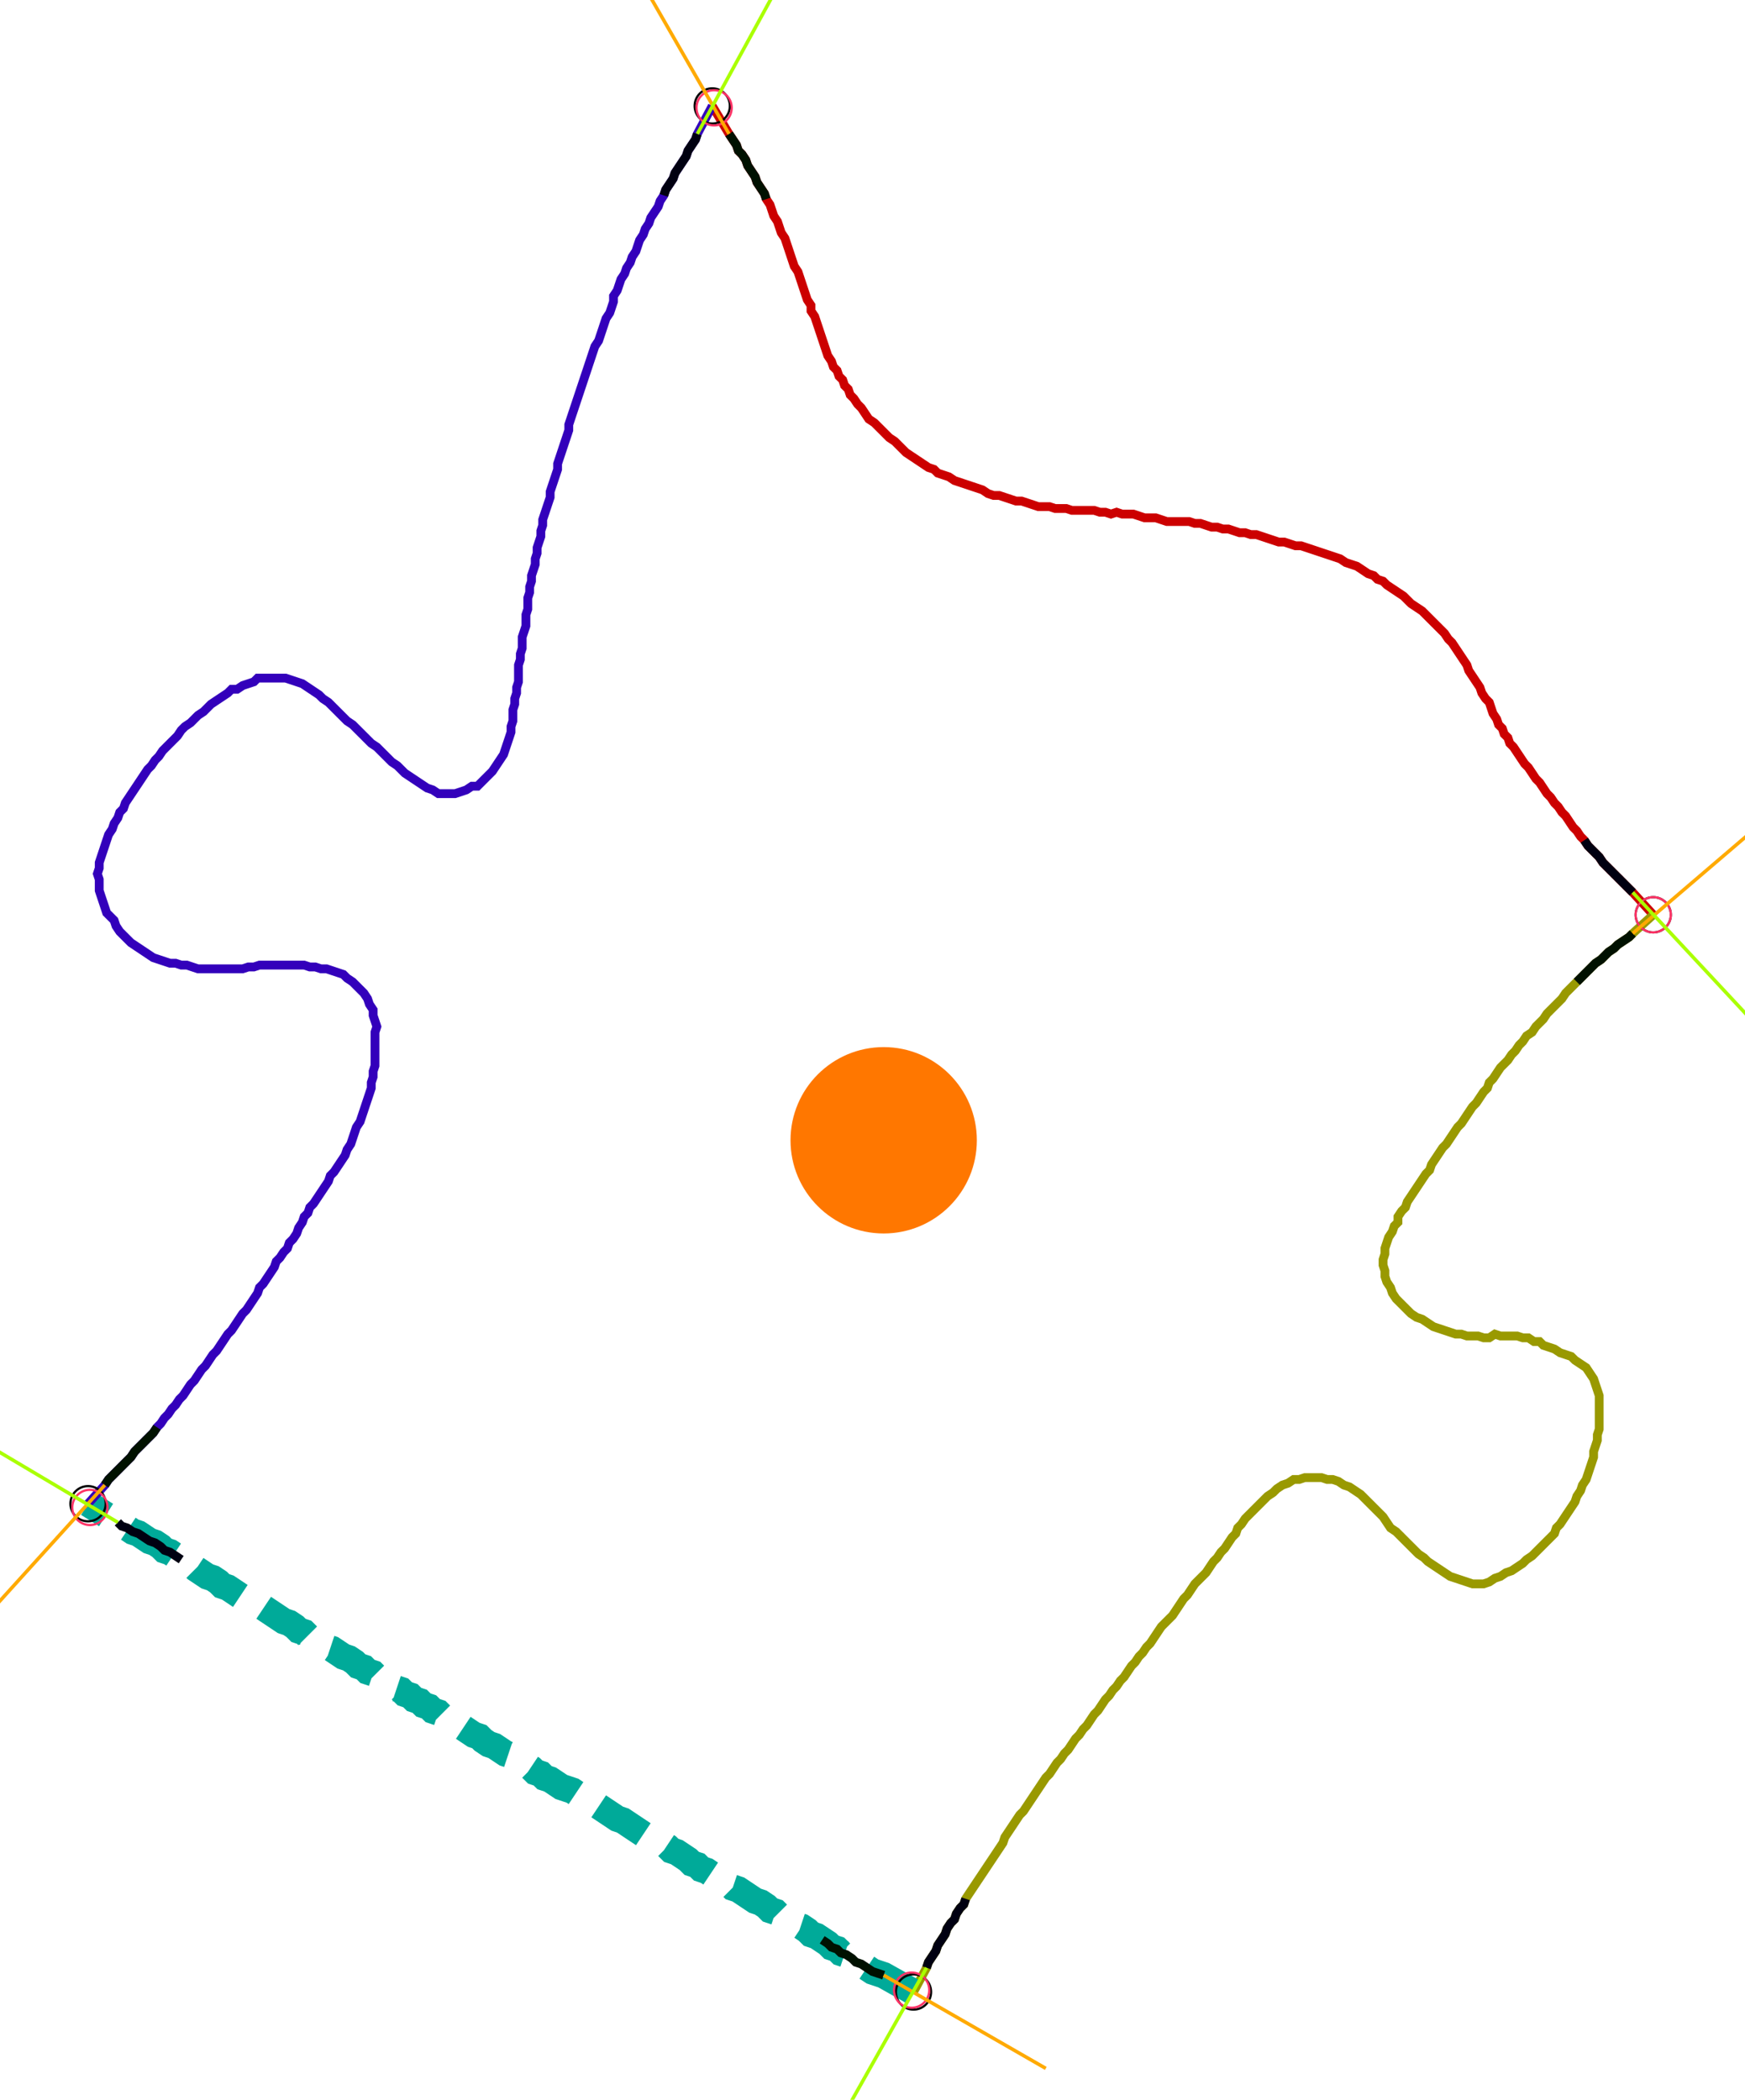 <?xml version="1.0" encoding="UTF-8" standalone="no"?><svg width="534.603" height="643.175" viewBox="-10 -10 198.201 234.392" xmlns="http://www.w3.org/2000/svg" xmlns:xlink="http://www.w3.org/1999/xlink"><polyline points="70.899,0.0 72.804,3.175 73.228,3.81 73.651,4.444 73.862,5.079 74.286,5.503 74.709,6.138 74.921,6.772 75.344,7.407 75.767,8.042 75.979,8.677 76.402,9.312 76.825,9.947 77.037,10.582 77.46,11.217 77.672,11.852 77.884,12.487 78.307,13.122 78.519,13.757 78.73,14.392 79.153,15.026 79.365,15.661 79.577,16.296 79.788,16.931 80.0,17.566 80.212,18.201 80.635,18.836 80.847,19.471 81.058,20.106 81.27,20.741 81.481,21.376 81.693,22.011 82.116,22.646 82.116,23.28 82.54,23.915 82.751,24.55 82.963,25.185 83.175,25.82 83.386,26.455 83.598,27.09 83.81,27.725 84.021,28.36 84.444,28.995 84.656,29.63 85.079,30.053 85.291,30.688 85.714,31.111 85.926,31.746 86.349,32.169 86.561,32.804 86.984,33.228 87.407,33.862 87.831,34.286 88.254,34.921 88.677,35.556 89.312,35.979 89.735,36.402 90.159,36.825 90.582,37.249 91.005,37.672 91.64,38.095 92.063,38.519 92.487,38.942 92.91,39.365 93.545,39.788 94.18,40.212 94.815,40.635 95.45,41.058 96.085,41.27 96.508,41.693 97.143,41.905 97.778,42.116 98.413,42.54 99.048,42.751 99.683,42.963 100.317,43.175 100.952,43.386 101.587,43.598 102.222,44.021 102.857,44.233 103.492,44.233 104.127,44.444 104.762,44.656 105.397,44.868 106.032,44.868 106.667,45.079 107.302,45.291 107.937,45.503 108.571,45.503 109.206,45.503 109.841,45.714 110.476,45.714 111.111,45.714 111.746,45.926 112.381,45.926 113.016,45.926 113.651,45.926 114.286,45.926 114.921,46.138 115.556,46.138 116.19,46.349 116.825,46.138 117.46,46.349 118.095,46.349 118.73,46.349 119.365,46.561 120,46.772 120.635,46.772 121.27,46.772 121.905,46.984 122.54,47.196 123.175,47.196 123.81,47.196 124.444,47.196 125.079,47.196 125.714,47.407 126.349,47.407 126.984,47.619 127.619,47.831 128.254,47.831 128.889,48.042 129.524,48.042 130.159,48.254 130.794,48.466 131.429,48.466 132.063,48.677 132.698,48.677 133.333,48.889 133.968,49.101 134.603,49.312 135.238,49.524 135.873,49.524 136.508,49.735 137.143,49.947 137.778,49.947 138.413,50.159 139.048,50.37 139.683,50.582 140.317,50.794 140.952,51.005 141.587,51.217 142.222,51.429 142.857,51.852 143.492,52.063 144.127,52.275 144.762,52.698 145.397,53.122 146.032,53.333 146.455,53.757 147.09,53.968 147.513,54.392 148.148,54.815 148.783,55.238 149.418,55.661 149.841,56.085 150.265,56.508 150.899,56.931 151.534,57.354 151.958,57.778 152.381,58.201 152.804,58.624 153.228,59.048 153.651,59.471 154.074,59.894 154.497,60.529 154.921,60.952 155.344,61.587 155.767,62.222 156.19,62.857 156.614,63.492 156.825,64.127 157.249,64.762 157.672,65.397 158.095,66.032 158.307,66.667 158.73,67.302 159.153,67.725 159.365,68.36 159.577,68.995 160.0,69.63 160.212,70.265 160.635,70.688 160.847,71.323 161.27,71.746 161.481,72.381 161.905,72.804 162.328,73.439 162.751,74.074 163.175,74.709 163.598,75.132 164.021,75.767 164.444,76.402 164.868,76.825 165.291,77.46 165.714,78.095 166.138,78.519 166.561,79.153 166.984,79.577 167.407,80.212 167.831,80.635 168.254,81.27 168.677,81.905 169.101,82.328 169.524,82.963 169.947,83.386 170.37,84.021 170.794,84.444 171.217,84.868 171.64,85.291 172.063,85.926 172.487,86.349 172.91,86.772 173.333,87.196 173.757,87.619 174.18,88.042 174.603,88.466 175.026,88.889 175.45,89.312 177.778,91.852" style="fill:none; stroke:#cc0000; stroke-width:1.0"  /><polyline points="177.778,91.852 175.45,93.968 175.026,94.392 174.392,94.815 173.757,95.238 173.333,95.661 172.698,96.085 172.275,96.508 171.852,96.931 171.217,97.354 170.794,97.778 170.37,98.201 169.947,98.624 169.524,99.048 169.101,99.471 168.677,99.894 168.254,100.317 167.831,100.741 167.407,101.376 166.984,101.799 166.561,102.222 166.138,102.646 165.714,103.069 165.291,103.704 164.868,104.127 164.444,104.55 164.021,105.185 163.386,105.608 162.963,106.243 162.54,106.667 162.116,107.302 161.693,107.725 161.27,108.36 160.847,108.783 160.423,109.206 160.0,109.841 159.577,110.476 159.153,110.899 158.942,111.534 158.519,111.958 158.095,112.593 157.672,113.228 157.249,113.651 156.825,114.286 156.402,114.921 155.979,115.556 155.556,115.979 155.132,116.614 154.709,117.249 154.286,117.884 153.862,118.307 153.439,118.942 153.016,119.577 152.593,120.212 152.381,120.847 151.958,121.27 151.534,121.905 151.111,122.54 150.688,123.175 150.265,123.81 149.841,124.444 149.63,125.079 149.206,125.503 148.783,126.138 148.783,126.772 148.36,127.196 148.148,127.831 147.725,128.466 147.513,129.101 147.302,129.735 147.302,130.37 147.09,131.005 147.09,131.64 147.302,132.275 147.302,132.91 147.513,133.545 147.937,134.18 148.148,134.815 148.571,135.45 148.995,135.873 149.418,136.296 149.841,136.72 150.265,137.143 150.899,137.566 151.534,137.778 152.169,138.201 152.804,138.624 153.439,138.836 154.074,139.048 154.709,139.259 155.344,139.471 155.979,139.471 156.614,139.683 157.249,139.683 157.884,139.683 158.519,139.894 159.153,139.894 159.788,139.471 160.423,139.683 161.058,139.683 161.693,139.683 162.328,139.683 162.963,139.894 163.598,139.894 164.233,140.317 164.868,140.317 165.291,140.741 165.926,140.952 166.561,141.164 167.196,141.587 167.831,141.799 168.466,142.011 168.889,142.434 169.524,142.857 170.159,143.28 170.582,143.915 171.005,144.55 171.217,145.185 171.429,145.82 171.64,146.455 171.64,147.09 171.64,147.725 171.64,148.36 171.64,148.995 171.64,149.63 171.64,150.265 171.429,150.899 171.429,151.534 171.217,152.169 171.005,152.804 171.005,153.439 170.794,154.074 170.582,154.709 170.37,155.344 170.159,155.979 169.735,156.614 169.524,157.249 169.101,157.884 168.889,158.519 168.466,159.153 168.042,159.788 167.619,160.423 167.196,161.058 166.772,161.481 166.561,162.116 166.138,162.54 165.714,162.963 165.291,163.386 164.868,163.81 164.444,164.233 164.021,164.656 163.386,165.079 162.963,165.503 162.328,165.926 161.693,166.349 161.058,166.561 160.423,166.984 159.788,167.196 159.153,167.619 158.519,167.831 157.884,167.831 157.249,167.831 156.614,167.619 155.979,167.407 155.344,167.196 154.709,166.984 154.074,166.561 153.439,166.138 152.804,165.714 152.169,165.291 151.746,164.868 151.111,164.444 150.688,164.021 150.265,163.598 149.841,163.175 149.418,162.751 148.995,162.328 148.571,161.905 147.937,161.481 147.513,160.847 147.09,160.212 146.667,159.788 146.243,159.365 145.82,158.942 145.397,158.519 144.974,158.095 144.55,157.672 143.915,157.249 143.28,156.825 142.646,156.614 142.011,156.19 141.376,155.979 140.741,155.979 140.106,155.767 139.471,155.767 138.836,155.767 138.201,155.767 137.566,155.979 136.931,155.979 136.296,156.402 135.661,156.614 135.026,157.037 134.603,157.46 133.968,157.884 133.545,158.307 133.122,158.73 132.698,159.153 132.275,159.577 131.852,160.0 131.429,160.423 131.005,161.058 130.582,161.481 130.37,162.116 129.947,162.54 129.524,163.175 129.101,163.81 128.677,164.233 128.254,164.868 127.831,165.291 127.407,165.926 126.984,166.561 126.561,166.984 126.138,167.407 125.714,167.831 125.291,168.466 124.868,169.101 124.444,169.524 124.021,170.159 123.598,170.794 123.175,171.429 122.751,171.852 122.328,172.275 121.905,172.698 121.481,173.333 121.058,173.968 120.635,174.603 120.212,175.026 119.788,175.661 119.365,176.085 118.942,176.72 118.519,177.143 118.095,177.778 117.672,178.413 117.249,178.836 116.825,179.471 116.402,179.894 115.979,180.529 115.556,180.952 115.132,181.587 114.709,182.222 114.286,182.646 113.862,183.28 113.439,183.915 113.016,184.339 112.593,184.974 112.169,185.397 111.746,186.032 111.323,186.667 110.899,187.09 110.476,187.725 110.053,188.148 109.63,188.783 109.206,189.418 108.783,189.841 108.36,190.476 107.937,191.111 107.513,191.746 107.09,192.381 106.667,193.016 106.243,193.651 105.82,194.074 105.397,194.709 104.974,195.344 104.55,195.979 104.127,196.614 103.915,197.249 103.492,197.884 103.069,198.519 102.646,199.153 102.222,199.788 101.799,200.423 101.376,201.058 100.952,201.693 100.529,202.328 100.106,202.963 99.683,203.598 99.471,204.233 99.048,204.656 98.624,205.291 98.413,205.926 97.989,206.349 97.566,206.984 97.354,207.619 96.931,208.254 96.508,208.889 96.296,209.524 95.873,210.159 95.45,210.794 95.238,211.429 93.757,214.18" style="fill:none; stroke:#999900; stroke-width:1.0"  /><polyline points="93.757,214.18 90.37,212.275 89.735,212.063 89.101,211.852 88.466,211.429 87.831,211.005 87.196,210.794 86.772,210.37 86.138,209.947 85.503,209.735 85.079,209.312 84.444,209.101 84.021,208.677 83.386,208.254 82.751,207.831 82.116,207.619 81.693,207.196 81.058,206.772 80.423,206.561 79.788,206.138 79.153,205.714 78.519,205.503 78.095,205.079 77.46,204.868 77.037,204.444 76.402,204.021 75.767,203.81 75.132,203.386 74.497,202.963 73.862,202.54 73.228,202.328 72.804,201.905 72.169,201.693 71.534,201.27 70.899,200.847 70.265,200.423 69.63,200.212 69.206,199.788 68.571,199.577 68.148,199.153 67.513,198.73 66.878,198.307 66.243,198.095 65.82,197.672 65.185,197.249 64.55,197.037 63.915,196.825 63.28,196.402 62.646,195.979 62.011,195.556 61.376,195.132 60.741,194.709 60.106,194.497 59.471,194.074 58.836,193.651 58.201,193.228 57.566,192.804 56.931,192.593 56.296,192.169 55.661,191.746 55.026,191.323 54.392,191.111 53.757,190.899 53.122,190.476 52.487,190.053 51.852,189.841 51.429,189.418 50.794,189.206 50.37,188.783 49.735,188.36 49.101,188.148 48.677,187.725 48.042,187.302 47.407,187.09 46.772,186.667 46.138,186.243 45.503,186.032 44.868,185.608 44.444,185.185 43.81,184.974 43.175,184.55 42.54,184.127 41.905,183.915 41.481,183.492 40.847,183.069 40.212,182.857 39.788,182.434 39.153,182.222 38.73,181.799 38.095,181.587 37.672,181.164 37.037,180.952 36.614,180.529 35.979,180.317 35.556,179.894 34.921,179.683 34.497,179.259 33.862,179.048 33.439,178.624 32.804,178.413 32.381,177.989 31.746,177.778 31.323,177.354 30.688,177.143 30.265,176.72 29.63,176.296 28.995,176.085 28.36,175.661 27.725,175.238 27.09,175.026 26.667,174.603 26.032,174.392 25.608,173.968 24.974,173.757 24.55,173.333 23.915,173.122 23.492,172.698 22.857,172.275 22.222,172.063 21.587,171.64 20.952,171.217 20.317,170.794 19.683,170.37 19.048,170.159 18.413,169.735 17.778,169.524 17.143,169.101 16.508,168.677 15.873,168.254 15.238,168.042 14.815,167.619 14.18,167.196 13.545,166.984 12.91,166.561 12.275,166.138 11.852,165.714 11.217,165.503 10.582,165.079 9.947,164.656 9.312,164.233 8.677,164.021 8.254,163.598 7.619,163.175 6.984,162.963 6.349,162.54 5.714,162.116 5.079,161.905 4.444,161.481 3.81,161.27 3.386,160.847 0.0,158.73" style="fill:none; stroke:#00aa99; stroke-width:3.0" stroke-dasharray="6,3" /><polyline points="0.0,158.73 1.905,156.614 2.328,155.979 2.751,155.556 3.175,155.132 3.598,154.709 4.021,154.286 4.444,153.862 4.868,153.439 5.291,152.804 5.714,152.381 6.138,151.958 6.561,151.534 6.984,151.111 7.407,150.688 7.831,150.053 8.254,149.63 8.677,148.995 9.101,148.571 9.524,147.937 9.947,147.513 10.37,146.878 10.794,146.455 11.217,145.82 11.64,145.185 12.063,144.762 12.487,144.127 12.91,143.492 13.333,143.069 13.757,142.434 14.18,141.799 14.603,141.376 15.026,140.741 15.45,140.106 15.873,139.471 16.296,139.048 16.72,138.413 17.143,137.778 17.566,137.143 17.989,136.72 18.413,136.085 18.836,135.45 19.259,134.815 19.471,134.18 19.894,133.757 20.317,133.122 20.741,132.487 21.164,131.852 21.376,131.217 21.799,130.794 22.222,130.159 22.646,129.735 22.857,129.101 23.28,128.677 23.704,128.042 23.915,127.407 24.339,126.772 24.55,126.138 24.974,125.714 25.185,125.079 25.608,124.656 26.032,124.021 26.455,123.386 26.878,122.751 27.302,122.116 27.513,121.481 27.937,121.058 28.36,120.423 28.783,119.788 29.206,119.153 29.418,118.519 29.841,117.884 30.053,117.249 30.265,116.614 30.476,115.979 30.899,115.344 31.111,114.709 31.323,114.074 31.534,113.439 31.746,112.804 31.958,112.169 32.169,111.534 32.169,110.899 32.381,110.265 32.381,109.63 32.593,108.995 32.593,108.36 32.593,107.725 32.593,107.09 32.593,106.455 32.593,105.82 32.593,105.185 32.804,104.55 32.593,103.915 32.381,103.28 32.381,102.646 31.958,102.011 31.746,101.376 31.323,100.741 30.899,100.317 30.476,99.894 30.053,99.471 29.418,99.048 28.995,98.624 28.36,98.413 27.725,98.201 27.09,97.989 26.455,97.989 25.82,97.778 25.185,97.778 24.55,97.566 23.915,97.566 23.28,97.566 22.646,97.566 22.011,97.566 21.376,97.566 20.741,97.566 20.106,97.566 19.471,97.566 18.836,97.778 18.201,97.778 17.566,97.989 16.931,97.989 16.296,97.989 15.661,97.989 15.026,97.989 14.392,97.989 13.757,97.989 13.122,97.989 12.487,97.989 11.852,97.778 11.217,97.566 10.582,97.566 9.947,97.354 9.312,97.354 8.677,97.143 8.042,96.931 7.407,96.72 6.772,96.296 6.138,95.873 5.503,95.45 4.868,95.026 4.444,94.603 4.021,94.18 3.598,93.757 3.175,93.122 2.963,92.487 2.54,92.063 2.116,91.64 1.905,91.005 1.693,90.37 1.481,89.735 1.27,89.101 1.27,88.466 1.27,87.831 1.058,87.196 1.27,86.561 1.27,85.926 1.481,85.291 1.693,84.656 1.905,84.021 2.116,83.386 2.328,82.751 2.751,82.116 2.963,81.481 3.386,80.847 3.598,80.212 4.021,79.788 4.233,79.153 4.656,78.519 5.079,77.884 5.503,77.249 5.926,76.614 6.349,75.979 6.772,75.344 7.196,74.921 7.619,74.286 8.042,73.862 8.466,73.228 8.889,72.804 9.312,72.381 9.735,71.958 10.159,71.534 10.582,70.899 11.005,70.476 11.64,70.053 12.063,69.63 12.487,69.206 13.122,68.783 13.545,68.36 13.968,67.937 14.603,67.513 15.238,67.09 15.873,66.667 16.296,66.243 16.931,66.243 17.566,65.82 18.201,65.608 18.836,65.397 19.259,64.974 19.894,64.974 20.529,64.974 21.164,64.974 21.799,64.974 22.434,64.974 23.069,65.185 23.704,65.397 24.339,65.608 24.974,66.032 25.608,66.455 26.243,66.878 26.667,67.302 27.302,67.725 27.725,68.148 28.148,68.571 28.571,68.995 28.995,69.418 29.418,69.841 30.053,70.265 30.476,70.688 30.899,71.111 31.323,71.534 31.746,71.958 32.169,72.381 32.804,72.804 33.228,73.228 33.651,73.651 34.074,74.074 34.497,74.497 35.132,74.921 35.556,75.344 35.979,75.767 36.614,76.19 37.249,76.614 37.884,77.037 38.519,77.46 39.153,77.672 39.788,78.095 40.423,78.095 41.058,78.095 41.693,78.095 42.328,77.884 42.963,77.672 43.598,77.249 44.233,77.249 44.656,76.825 45.079,76.402 45.503,75.979 45.926,75.556 46.349,74.921 46.772,74.286 47.196,73.651 47.407,73.016 47.619,72.381 47.831,71.746 48.042,71.111 48.042,70.476 48.254,69.841 48.254,69.206 48.254,68.571 48.466,67.937 48.466,67.302 48.677,66.667 48.677,66.032 48.889,65.397 48.889,64.762 48.889,64.127 48.889,63.492 49.101,62.857 49.101,62.222 49.312,61.587 49.312,60.952 49.312,60.317 49.524,59.683 49.735,59.048 49.735,58.413 49.735,57.778 49.947,57.143 49.947,56.508 49.947,55.873 50.159,55.238 50.159,54.603 50.37,53.968 50.37,53.333 50.582,52.698 50.794,52.063 50.794,51.429 51.005,50.794 51.005,50.159 51.217,49.524 51.429,48.889 51.429,48.254 51.64,47.619 51.64,46.984 51.852,46.349 52.063,45.714 52.275,45.079 52.487,44.444 52.487,43.81 52.698,43.175 52.91,42.54 53.122,41.905 53.333,41.27 53.333,40.635 53.545,40.0 53.757,39.365 53.968,38.73 54.18,38.095 54.392,37.46 54.603,36.825 54.603,36.19 54.815,35.556 55.026,34.921 55.238,34.286 55.45,33.651 55.661,33.016 55.873,32.381 56.085,31.746 56.296,31.111 56.508,30.476 56.72,29.841 56.931,29.206 57.143,28.571 57.354,27.937 57.566,27.302 57.989,26.667 58.201,26.032 58.413,25.397 58.624,24.762 58.836,24.127 59.259,23.492 59.471,22.857 59.683,22.222 59.683,21.587 60.106,20.952 60.317,20.317 60.529,19.683 60.952,19.048 61.164,18.413 61.587,17.778 61.799,17.143 62.222,16.508 62.434,15.873 62.646,15.238 63.069,14.603 63.28,13.968 63.704,13.333 63.915,12.698 64.339,12.063 64.762,11.429 64.974,10.794 65.397,10.159 65.608,9.524 66.032,8.889 66.455,8.254 66.667,7.619 67.09,6.984 67.513,6.349 67.937,5.714 68.148,5.079 68.571,4.444 68.995,3.81 69.206,3.175 70.899,0.0" style="fill:none; stroke:#3300bb; stroke-width:1.0"  /><circle cx="70.899" cy="0.0" r="2.0" style="fill:none; stroke:#000000aa; stroke-width:0.25" /><circle cx="177.778" cy="91.852" r="2.0" style="fill:none; stroke:#000000aa; stroke-width:0.25" /><circle cx="93.757" cy="214.18" r="2.0" style="fill:none; stroke:#000000aa; stroke-width:0.25" /><circle cx="0.0" cy="158.73" r="2.0" style="fill:none; stroke:#000000aa; stroke-width:0.25" /><circle cx="71.111" cy="0.212" r="2.0" style="fill:none; stroke:#ff3366aa; stroke-width:0.25" /><circle cx="177.778" cy="91.852" r="2.0" style="fill:none; stroke:#ff3366aa; stroke-width:0.25" /><circle cx="93.545" cy="213.968" r="2.0" style="fill:none; stroke:#ff3366aa; stroke-width:0.25" /><circle cx="0.212" cy="159.153" r="2.0" style="fill:none; stroke:#ff3366aa; stroke-width:0.25" /><polyline points="77.037,10.582 76.825,9.947 76.402,9.312 75.979,8.677 75.767,8.042 75.344,7.407 74.921,6.772 74.709,6.138 74.286,5.503 73.862,5.079 73.651,4.444 73.228,3.81 72.804,3.175" style="fill:none; stroke:#001100; stroke-width:1.0" /><polyline points="65.397,10.159 65.608,9.524 66.032,8.889 66.455,8.254 66.667,7.619 67.09,6.984 67.513,6.349 67.937,5.714 68.148,5.079 68.571,4.444 68.995,3.81 69.206,3.175" style="fill:none; stroke:#000011; stroke-width:1.0" /><polyline points="169.101,99.471 169.524,99.048 169.947,98.624 170.37,98.201 170.794,97.778 171.217,97.354 171.852,96.931 172.275,96.508 172.698,96.085 173.333,95.661 173.757,95.238 174.392,94.815 175.026,94.392 175.45,93.968" style="fill:none; stroke:#001100; stroke-width:1.0" /><polyline points="169.947,83.386 170.37,84.021 170.794,84.444 171.217,84.868 171.64,85.291 172.063,85.926 172.487,86.349 172.91,86.772 173.333,87.196 173.757,87.619 174.18,88.042 174.603,88.466 175.026,88.889 175.45,89.312" style="fill:none; stroke:#000011; stroke-width:1.0" /><polyline points="83.386,208.254 84.021,208.677 84.444,209.101 85.079,209.312 85.503,209.735 86.138,209.947 86.772,210.37 87.196,210.794 87.831,211.005 88.466,211.429 89.101,211.852 89.735,212.063 90.37,212.275" style="fill:none; stroke:#001100; stroke-width:1.0" /><polyline points="99.683,203.598 99.471,204.233 99.048,204.656 98.624,205.291 98.413,205.926 97.989,206.349 97.566,206.984 97.354,207.619 96.931,208.254 96.508,208.889 96.296,209.524 95.873,210.159 95.45,210.794 95.238,211.429" style="fill:none; stroke:#000011; stroke-width:1.0" /><polyline points="7.831,150.053 7.407,150.688 6.984,151.111 6.561,151.534 6.138,151.958 5.714,152.381 5.291,152.804 4.868,153.439 4.444,153.862 4.021,154.286 3.598,154.709 3.175,155.132 2.751,155.556 2.328,155.979 1.905,156.614" style="fill:none; stroke:#001100; stroke-width:1.0" /><polyline points="10.582,165.079 9.947,164.656 9.312,164.233 8.677,164.021 8.254,163.598 7.619,163.175 6.984,162.963 6.349,162.54 5.714,162.116 5.079,161.905 4.444,161.481 3.81,161.27 3.386,160.847" style="fill:none; stroke:#000011; stroke-width:1.0" /><polyline points="72.804,3.175 62.222,-15.238" style="fill:none; stroke:#ffaa00; stroke-width:0.4" /><polyline points="69.206,3.175 79.365,-15.45" style="fill:none; stroke:#aaff00; stroke-width:0.4" /><polyline points="175.45,93.968 191.534,80.212" style="fill:none; stroke:#ffaa00; stroke-width:0.4" /><polyline points="175.45,89.312 189.841,104.762" style="fill:none; stroke:#aaff00; stroke-width:0.4" /><polyline points="90.37,212.275 108.783,222.857" style="fill:none; stroke:#ffaa00; stroke-width:0.4" /><polyline points="95.238,211.429 84.868,229.841" style="fill:none; stroke:#aaff00; stroke-width:0.4" /><polyline points="1.905,156.614 -12.275,172.275" style="fill:none; stroke:#ffaa00; stroke-width:0.4" /><polyline points="3.386,160.847 -14.815,150.053" style="fill:none; stroke:#aaff00; stroke-width:0.4" /><circle cx="87.407" cy="114.497" r="1.0" style="fill:#444444; stroke-width:0" /><circle cx="90.37" cy="117.46" r="10.582" style="fill:#ff770022; stroke-width:0" /><circle cx="90.37" cy="117.46" r="1.0" style="fill:#ff7700; stroke-width:0" /></svg>